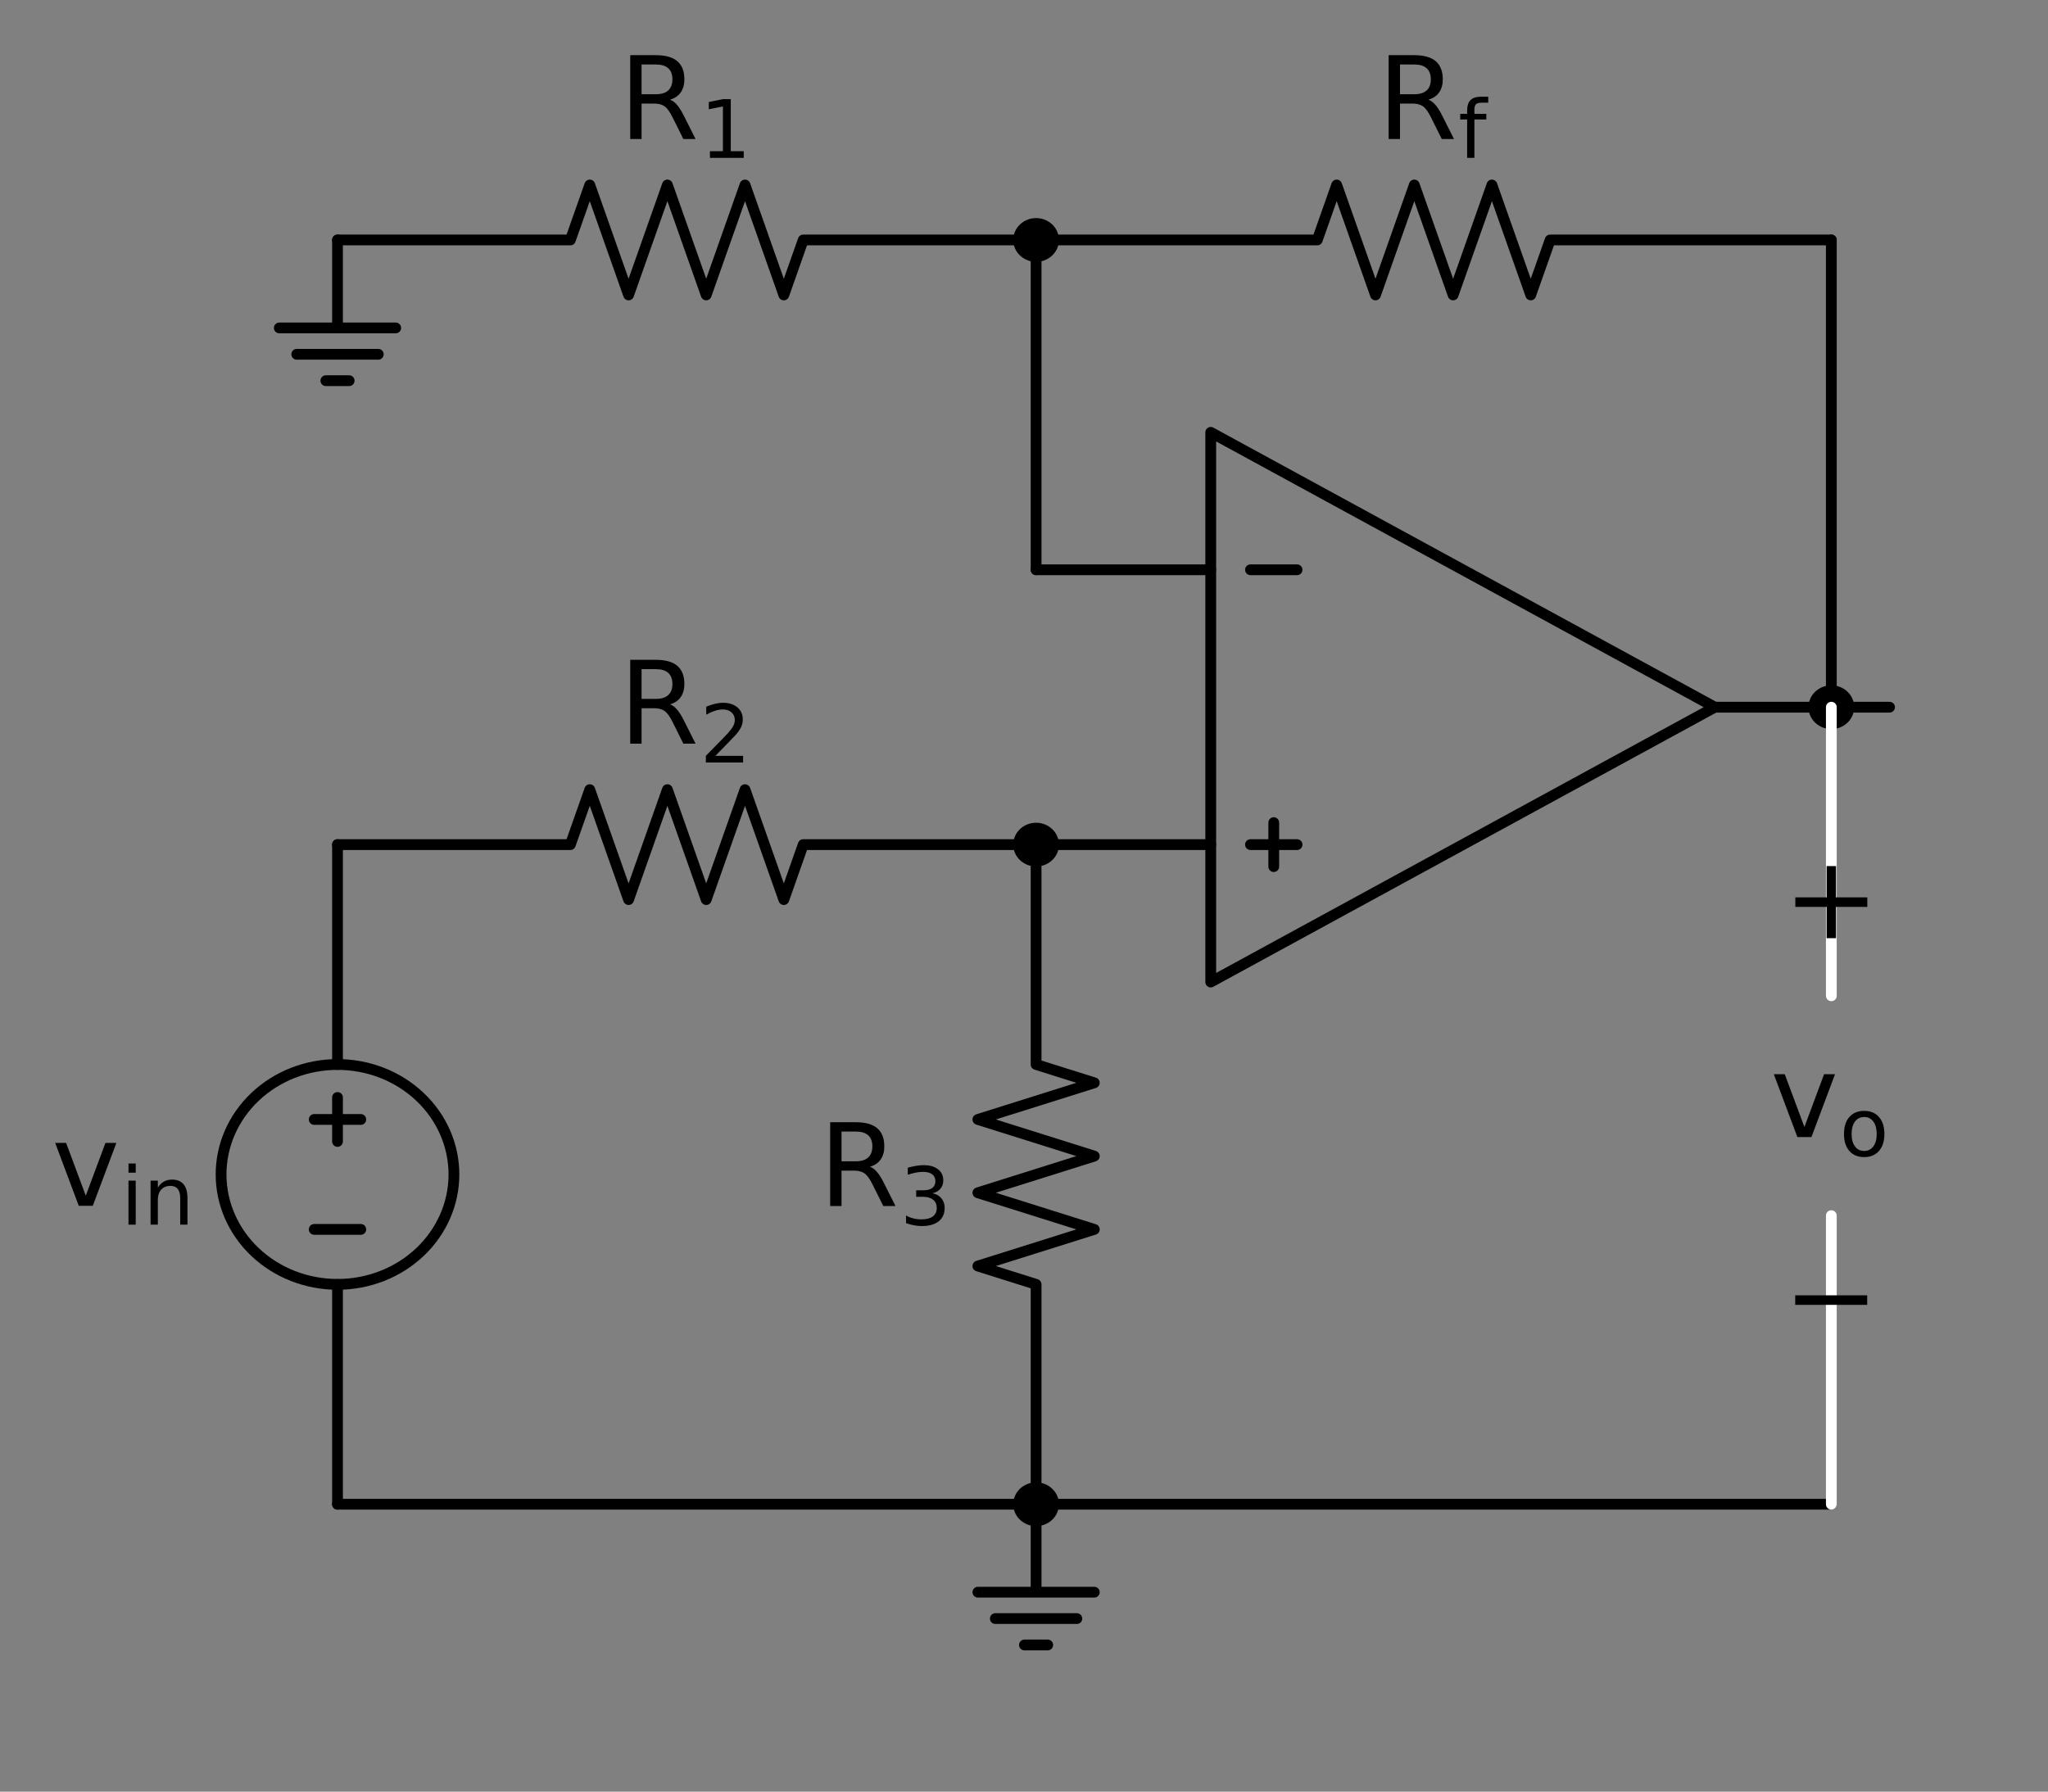<?xml version="1.0" encoding="utf-8" standalone="no"?>
<!DOCTYPE svg PUBLIC "-//W3C//DTD SVG 1.1//EN"
  "http://www.w3.org/Graphics/SVG/1.1/DTD/svg11.dtd">
<!-- Created with matplotlib (https://matplotlib.org/) -->
<svg height="249.348pt" version="1.1" viewBox="0 0 284.955 249.348" width="284.955pt" xmlns="http://www.w3.org/2000/svg" xmlns:xlink="http://www.w3.org/1999/xlink">
 <rect x="0" y="0" width="284.955" height="249.348" fill="#808080" stroke="none"/>
 <defs>
  <style type="text/css">
*{stroke-linecap:butt;stroke-linejoin:round;}
  </style>
 </defs>
 <g id="figure_1">
  <g id="patch_1">
   <path d="M 0 249.348 
L 284.955 249.348 
L 284.955 -0 
L 0 -0 
z
" style="fill:none;"/>
  </g>
  <g id="axes_1">
   <g id="patch_2">
    <path clip-path="url(#p2446132589)" d="M 144.16 35.69 
C 144.804 35.69 145.423 35.448 145.878 35.018 
C 146.334 34.587 146.59 34.004 146.59 33.395 
C 146.59 32.786 146.334 32.203 145.878 31.772 
C 145.423 31.342 144.804 31.1 144.16 31.1 
C 143.516 31.1 142.897 31.342 142.442 31.772 
C 141.986 32.203 141.73 32.786 141.73 33.395 
C 141.73 34.004 141.986 34.587 142.442 35.018 
C 142.897 35.448 143.516 35.69 144.16 35.69 
z
" style="stroke:#000000;stroke-linejoin:miter;stroke-width:1.5;"/>
   </g>
   <g id="patch_3">
    <path clip-path="url(#p2446132589)" d="M 254.808 100.715 
C 255.453 100.715 256.071 100.473 256.526 100.043 
C 256.982 99.612 257.238 99.029 257.238 98.42 
C 257.238 97.811 256.982 97.228 256.526 96.797 
C 256.071 96.367 255.453 96.125 254.808 96.125 
C 254.164 96.125 253.545 96.367 253.09 96.797 
C 252.634 97.228 252.378 97.811 252.378 98.42 
C 252.378 99.029 252.634 99.612 253.09 100.043 
C 253.545 100.473 254.164 100.715 254.808 100.715 
z
" style="stroke:#000000;stroke-linejoin:miter;stroke-width:1.5;"/>
   </g>
   <g id="patch_4">
    <path clip-path="url(#p2446132589)" d="M 144.16 119.84 
C 144.804 119.84 145.423 119.598 145.878 119.168 
C 146.334 118.737 146.59 118.154 146.59 117.545 
C 146.59 116.936 146.334 116.353 145.878 115.922 
C 145.423 115.492 144.804 115.25 144.16 115.25 
C 143.516 115.25 142.897 115.492 142.442 115.922 
C 141.986 116.353 141.73 116.936 141.73 117.545 
C 141.73 118.154 141.986 118.737 142.442 119.168 
C 142.897 119.598 143.516 119.84 144.16 119.84 
z
" style="stroke:#000000;stroke-linejoin:miter;stroke-width:1.5;"/>
   </g>
   <g id="patch_5">
    <path clip-path="url(#p2446132589)" d="M 144.16 211.64 
C 144.804 211.64 145.423 211.398 145.878 210.968 
C 146.334 210.537 146.59 209.954 146.59 209.345 
C 146.59 208.736 146.334 208.153 145.878 207.722 
C 145.423 207.292 144.804 207.05 144.16 207.05 
C 143.516 207.05 142.897 207.292 142.442 207.722 
C 141.986 208.153 141.73 208.736 141.73 209.345 
C 141.73 209.954 141.986 210.537 142.442 210.968 
C 142.897 211.398 143.516 211.64 144.16 211.64 
z
" style="stroke:#000000;stroke-linejoin:miter;stroke-width:1.5;"/>
   </g>
   <g id="patch_6">
    <path clip-path="url(#p2446132589)" d="M 46.96 178.745 
C 51.256 178.745 55.377 177.133 58.415 174.264 
C 61.453 171.395 63.16 167.503 63.16 163.445 
C 63.16 159.387 61.453 155.495 58.415 152.626 
C 55.377 149.757 51.256 148.145 46.96 148.145 
C 42.664 148.145 38.543 149.757 35.505 152.626 
C 32.467 155.495 30.76 159.387 30.76 163.445 
C 30.76 167.503 32.467 171.395 35.505 174.264 
C 38.543 177.133 42.664 178.745 46.96 178.745 
z
" style="fill:none;stroke:#000000;stroke-linejoin:miter;stroke-width:1.5;"/>
   </g>
   <g id="line2d_1">
    <path clip-path="url(#p2446132589)" d="M 177.229 120.605 
L 177.229 114.485 
" style="fill:none;stroke:#000000;stroke-linecap:round;stroke-width:1.5;"/>
   </g>
   <g id="line2d_2">
    <path clip-path="url(#p2446132589)" d="M 168.46 98.42 
L 168.46 60.17 
L 238.608 98.42 
L 168.46 136.67 
L 168.46 98.42 
M 238.608 98.42 
" style="fill:none;stroke:#000000;stroke-linecap:round;stroke-width:1.5;"/>
   </g>
   <g id="line2d_3">
    <path clip-path="url(#p2446132589)" d="M 173.989 79.295 
L 180.469 79.295 
" style="fill:none;stroke:#000000;stroke-linecap:round;stroke-width:1.5;"/>
   </g>
   <g id="line2d_4">
    <path clip-path="url(#p2446132589)" d="M 173.989 117.545 
L 180.469 117.545 
" style="fill:none;stroke:#000000;stroke-linecap:round;stroke-width:1.5;"/>
   </g>
   <g id="line2d_5">
    <path clip-path="url(#p2446132589)" d="M 238.608 98.42 
L 250.758 98.42 
L 262.908 98.42 
" style="fill:none;stroke:#000000;stroke-linecap:round;stroke-width:1.5;"/>
   </g>
   <g id="line2d_6">
    <path clip-path="url(#p2446132589)" d="M 168.46 79.295 
L 156.31 79.295 
L 144.16 79.295 
" style="fill:none;stroke:#000000;stroke-linecap:round;stroke-width:1.5;"/>
   </g>
   <g id="line2d_7">
    <path clip-path="url(#p2446132589)" d="M 144.16 79.295 
L 144.16 56.345 
L 144.16 33.395 
" style="fill:none;stroke:#000000;stroke-linecap:round;stroke-width:1.5;"/>
   </g>
   <g id="line2d_8">
    <path clip-path="url(#p2446132589)" d="M 144.16 33.395 
" style="fill:none;stroke:#000000;stroke-linecap:round;stroke-width:1.5;"/>
   </g>
   <g id="line2d_9">
    <path clip-path="url(#p2446132589)" d="M 144.16 33.395 
L 111.76 33.395 
L 109.06 41.045 
L 103.66 25.745 
L 98.26 41.045 
L 92.86 25.745 
L 87.46 41.045 
L 82.06 25.745 
L 79.36 33.395 
L 46.96 33.395 
" style="fill:none;stroke:#000000;stroke-linecap:round;stroke-width:1.5;"/>
   </g>
   <g id="line2d_10">
    <path clip-path="url(#p2446132589)" d="M 46.96 33.395 
L 46.96 45.635 
L 38.86 45.635 
L 55.06 45.635 
M 41.29 49.307 
L 52.63 49.307 
M 45.34 52.979 
L 48.58 52.979 
" style="fill:none;stroke:#000000;stroke-linecap:round;stroke-width:1.5;"/>
   </g>
   <g id="line2d_11">
    <path clip-path="url(#p2446132589)" d="M 144.16 33.395 
L 183.284 33.395 
L 185.984 25.745 
L 191.384 41.045 
L 196.784 25.745 
L 202.184 41.045 
L 207.584 25.745 
L 212.984 41.045 
L 215.684 33.395 
L 254.808 33.395 
" style="fill:none;stroke:#000000;stroke-linecap:round;stroke-width:1.5;"/>
   </g>
   <g id="line2d_12">
    <path clip-path="url(#p2446132589)" d="M 254.808 33.395 
L 254.808 65.907 
L 254.808 98.42 
" style="fill:none;stroke:#000000;stroke-linecap:round;stroke-width:1.5;"/>
   </g>
   <g id="line2d_13">
    <path clip-path="url(#p2446132589)" d="M 254.808 98.42 
" style="fill:none;stroke:#000000;stroke-linecap:round;stroke-width:1.5;"/>
   </g>
   <g id="line2d_14">
    <path clip-path="url(#p2446132589)" d="M 168.46 117.545 
L 156.31 117.545 
L 144.16 117.545 
" style="fill:none;stroke:#000000;stroke-linecap:round;stroke-width:1.5;"/>
   </g>
   <g id="line2d_15">
    <path clip-path="url(#p2446132589)" d="M 144.16 117.545 
" style="fill:none;stroke:#000000;stroke-linecap:round;stroke-width:1.5;"/>
   </g>
   <g id="line2d_16">
    <path clip-path="url(#p2446132589)" d="M 144.16 117.545 
L 144.16 148.145 
L 152.26 150.695 
L 136.06 155.795 
L 152.26 160.895 
L 136.06 165.995 
L 152.26 171.095 
L 136.06 176.195 
L 144.16 178.745 
L 144.16 209.345 
" style="fill:none;stroke:#000000;stroke-linecap:round;stroke-width:1.5;"/>
   </g>
   <g id="line2d_17">
    <path clip-path="url(#p2446132589)" d="M 144.16 209.345 
" style="fill:none;stroke:#000000;stroke-linecap:round;stroke-width:1.5;"/>
   </g>
   <g id="line2d_18">
    <path clip-path="url(#p2446132589)" d="M 144.16 209.345 
L 144.16 221.585 
L 136.06 221.585 
L 152.26 221.585 
M 138.49 225.257 
L 149.83 225.257 
M 142.54 228.929 
L 145.78 228.929 
" style="fill:none;stroke:#000000;stroke-linecap:round;stroke-width:1.5;"/>
   </g>
   <g id="line2d_19">
    <path clip-path="url(#p2446132589)" d="M 144.16 117.545 
L 111.76 117.545 
L 109.06 125.195 
L 103.66 109.895 
L 98.26 125.195 
L 92.86 109.895 
L 87.46 125.195 
L 82.06 109.895 
L 79.36 117.545 
L 46.96 117.545 
" style="fill:none;stroke:#000000;stroke-linecap:round;stroke-width:1.5;"/>
   </g>
   <g id="line2d_20">
    <path clip-path="url(#p2446132589)" d="M 46.96 209.345 
L 46.96 178.745 
L 46.96 178.745 
M 46.96 148.145 
L 46.96 148.145 
L 46.96 117.545 
" style="fill:none;stroke:#000000;stroke-linecap:round;stroke-width:1.5;"/>
   </g>
   <g id="line2d_21">
    <path clip-path="url(#p2446132589)" d="M 43.72 171.095 
L 50.2 171.095 
" style="fill:none;stroke:#000000;stroke-linecap:round;stroke-width:1.5;"/>
   </g>
   <g id="line2d_22">
    <path clip-path="url(#p2446132589)" d="M 46.96 158.855 
L 46.96 152.735 
" style="fill:none;stroke:#000000;stroke-linecap:round;stroke-width:1.5;"/>
   </g>
   <g id="line2d_23">
    <path clip-path="url(#p2446132589)" d="M 43.72 155.795 
L 50.2 155.795 
" style="fill:none;stroke:#000000;stroke-linecap:round;stroke-width:1.5;"/>
   </g>
   <g id="line2d_24">
    <path clip-path="url(#p2446132589)" d="M 46.96 209.345 
L 150.884 209.345 
L 254.808 209.345 
" style="fill:none;stroke:#000000;stroke-linecap:round;stroke-width:1.5;"/>
   </g>
   <g id="line2d_25">
    <path clip-path="url(#p2446132589)" d="M 254.808 98.42 
L 254.808 138.583 
M 254.808 169.183 
L 254.808 209.345 
" style="fill:none;stroke:#ffffff;stroke-linecap:round;stroke-width:1.5;"/>
   </g>
   <g id="text_1">
    <!-- $R_1$ -->
    <defs>
     <path d="M 44.391 34.188 
Q 47.562 33.109 50.562 29.594 
Q 53.562 26.078 56.594 19.922 
L 66.609 0 
L 56 0 
L 46.688 18.703 
Q 43.062 26.031 39.672 28.422 
Q 36.281 30.812 30.422 30.812 
L 19.672 30.812 
L 19.672 0 
L 9.812 0 
L 9.812 72.906 
L 32.078 72.906 
Q 44.578 72.906 50.734 67.672 
Q 56.891 62.453 56.891 51.906 
Q 56.891 45.016 53.688 40.469 
Q 50.484 35.938 44.391 34.188 
z
M 19.672 64.797 
L 19.672 38.922 
L 32.078 38.922 
Q 39.203 38.922 42.844 42.219 
Q 46.484 45.516 46.484 51.906 
Q 46.484 58.297 42.844 61.547 
Q 39.203 64.797 32.078 64.797 
z
" id="DejaVuSans-82"/>
     <path d="M 12.406 8.297 
L 28.516 8.297 
L 28.516 63.922 
L 10.984 60.406 
L 10.984 69.391 
L 28.422 72.906 
L 38.281 72.906 
L 38.281 8.297 
L 54.391 8.297 
L 54.391 0 
L 12.406 0 
z
" id="DejaVuSans-49"/>
    </defs>
    <g transform="translate(86.12 19.358)scale(0.16 -0.16)">
     <use transform="translate(0 0.094)" xlink:href="#DejaVuSans-82"/>
     <use transform="translate(70.439 -16.312)scale(0.7)" xlink:href="#DejaVuSans-49"/>
    </g>
   </g>
   <g id="text_2">
    <!-- $R_f$ -->
    <defs>
     <path d="M 37.109 75.984 
L 37.109 68.5 
L 28.516 68.5 
Q 23.688 68.5 21.797 66.547 
Q 19.922 64.594 19.922 59.516 
L 19.922 54.688 
L 34.719 54.688 
L 34.719 47.703 
L 19.922 47.703 
L 19.922 0 
L 10.891 0 
L 10.891 47.703 
L 2.297 47.703 
L 2.297 54.688 
L 10.891 54.688 
L 10.891 58.5 
Q 10.891 67.625 15.141 71.797 
Q 19.391 75.984 28.609 75.984 
z
" id="DejaVuSans-102"/>
    </defs>
    <g transform="translate(191.644 19.358)scale(0.16 -0.16)">
     <use transform="translate(0 0.094)" xlink:href="#DejaVuSans-82"/>
     <use transform="translate(70.439 -16.312)scale(0.7)" xlink:href="#DejaVuSans-102"/>
    </g>
   </g>
   <g id="text_3">
    <!-- $R_3$ -->
    <defs>
     <path d="M 40.578 39.312 
Q 47.656 37.797 51.625 33 
Q 55.609 28.219 55.609 21.188 
Q 55.609 10.406 48.188 4.484 
Q 40.766 -1.422 27.094 -1.422 
Q 22.516 -1.422 17.656 -0.516 
Q 12.797 0.391 7.625 2.203 
L 7.625 11.719 
Q 11.719 9.328 16.594 8.109 
Q 21.484 6.891 26.812 6.891 
Q 36.078 6.891 40.938 10.547 
Q 45.797 14.203 45.797 21.188 
Q 45.797 27.641 41.281 31.266 
Q 36.766 34.906 28.719 34.906 
L 20.219 34.906 
L 20.219 43.016 
L 29.109 43.016 
Q 36.375 43.016 40.234 45.922 
Q 44.094 48.828 44.094 54.297 
Q 44.094 59.906 40.109 62.906 
Q 36.141 65.922 28.719 65.922 
Q 24.656 65.922 20.016 65.031 
Q 15.375 64.156 9.812 62.312 
L 9.812 71.094 
Q 15.438 72.656 20.344 73.438 
Q 25.25 74.219 29.594 74.219 
Q 40.828 74.219 47.359 69.109 
Q 53.906 64.016 53.906 55.328 
Q 53.906 49.266 50.438 45.094 
Q 46.969 40.922 40.578 39.312 
z
" id="DejaVuSans-51"/>
    </defs>
    <g transform="translate(113.94 167.86)scale(0.16 -0.16)">
     <use transform="translate(0 0.094)" xlink:href="#DejaVuSans-82"/>
     <use transform="translate(70.439 -16.312)scale(0.7)" xlink:href="#DejaVuSans-51"/>
    </g>
   </g>
   <g id="text_4">
    <!-- $R_2$ -->
    <defs>
     <path d="M 19.188 8.297 
L 53.609 8.297 
L 53.609 0 
L 7.328 0 
L 7.328 8.297 
Q 12.938 14.109 22.625 23.891 
Q 32.328 33.688 34.812 36.531 
Q 39.547 41.844 41.422 45.531 
Q 43.312 49.219 43.312 52.781 
Q 43.312 58.594 39.234 62.25 
Q 35.156 65.922 28.609 65.922 
Q 23.969 65.922 18.812 64.312 
Q 13.672 62.703 7.812 59.422 
L 7.812 69.391 
Q 13.766 71.781 18.938 73 
Q 24.125 74.219 28.422 74.219 
Q 39.75 74.219 46.484 68.547 
Q 53.219 62.891 53.219 53.422 
Q 53.219 48.922 51.531 44.891 
Q 49.859 40.875 45.406 35.406 
Q 44.188 33.984 37.641 27.219 
Q 31.109 20.453 19.188 8.297 
z
" id="DejaVuSans-50"/>
    </defs>
    <g transform="translate(86.12 103.507)scale(0.16 -0.16)">
     <use transform="translate(0 0.094)" xlink:href="#DejaVuSans-82"/>
     <use transform="translate(70.439 -16.312)scale(0.7)" xlink:href="#DejaVuSans-50"/>
    </g>
   </g>
   <g id="text_5">
    <!-- $v_{in}$ -->
    <defs>
     <path d="M 2.984 54.688 
L 12.5 54.688 
L 29.594 8.797 
L 46.688 54.688 
L 56.203 54.688 
L 35.688 0 
L 23.484 0 
z
" id="DejaVuSans-118"/>
     <path d="M 9.422 54.688 
L 18.406 54.688 
L 18.406 0 
L 9.422 0 
z
M 9.422 75.984 
L 18.406 75.984 
L 18.406 64.594 
L 9.422 64.594 
z
" id="DejaVuSans-105"/>
     <path d="M 54.891 33.016 
L 54.891 0 
L 45.906 0 
L 45.906 32.719 
Q 45.906 40.484 42.875 44.328 
Q 39.844 48.188 33.797 48.188 
Q 26.516 48.188 22.312 43.547 
Q 18.109 38.922 18.109 30.906 
L 18.109 0 
L 9.078 0 
L 9.078 54.688 
L 18.109 54.688 
L 18.109 46.188 
Q 21.344 51.125 25.703 53.562 
Q 30.078 56 35.797 56 
Q 45.219 56 50.047 50.172 
Q 54.891 44.344 54.891 33.016 
z
" id="DejaVuSans-110"/>
    </defs>
    <g transform="translate(7.2 167.86)scale(0.16 -0.16)">
     <use transform="translate(0 0.312)" xlink:href="#DejaVuSans-118"/>
     <use transform="translate(60.137 -16.094)scale(0.7)" xlink:href="#DejaVuSans-105"/>
     <use transform="translate(79.585 -16.094)scale(0.7)" xlink:href="#DejaVuSans-110"/>
    </g>
   </g>
   <g id="text_6">
    <!-- + -->
    <defs>
     <path d="M 46 62.703 
L 46 35.5 
L 73.188 35.5 
L 73.188 27.203 
L 46 27.203 
L 46 0 
L 37.797 0 
L 37.797 27.203 
L 10.594 27.203 
L 10.594 35.5 
L 37.797 35.5 
L 37.797 62.703 
z
" id="DejaVuSans-43"/>
    </defs>
    <g transform="translate(248.104 130.566)scale(0.16 -0.16)">
     <use xlink:href="#DejaVuSans-43"/>
    </g>
   </g>
   <g id="text_7">
    <!-- $v_o$ -->
    <defs>
     <path d="M 30.609 48.391 
Q 23.391 48.391 19.188 42.75 
Q 14.984 37.109 14.984 27.297 
Q 14.984 17.484 19.156 11.844 
Q 23.344 6.203 30.609 6.203 
Q 37.797 6.203 41.984 11.859 
Q 46.188 17.531 46.188 27.297 
Q 46.188 37.016 41.984 42.703 
Q 37.797 48.391 30.609 48.391 
z
M 30.609 56 
Q 42.328 56 49.016 48.375 
Q 55.719 40.766 55.719 27.297 
Q 55.719 13.875 49.016 6.219 
Q 42.328 -1.422 30.609 -1.422 
Q 18.844 -1.422 12.172 6.219 
Q 5.516 13.875 5.516 27.297 
Q 5.516 40.766 12.172 48.375 
Q 18.844 56 30.609 56 
z
" id="DejaVuSans-111"/>
    </defs>
    <g transform="translate(246.328 158.298)scale(0.16 -0.16)">
     <use transform="translate(0 0.312)" xlink:href="#DejaVuSans-118"/>
     <use transform="translate(60.137 -16.094)scale(0.7)" xlink:href="#DejaVuSans-111"/>
    </g>
   </g>
   <g id="text_8">
    <!-- $-$ -->
    <defs>
     <path d="M 10.594 35.5 
L 73.188 35.5 
L 73.188 27.203 
L 10.594 27.203 
z
" id="DejaVuSans-8722"/>
    </defs>
    <g transform="translate(248.088 186.029)scale(0.16 -0.16)">
     <use transform="translate(0 0.5)" xlink:href="#DejaVuSans-8722"/>
    </g>
   </g>
  </g>
 </g>
 <defs>
  <clipPath id="p2446132589">
   <rect height="229.622" width="261.843" x="15.913" y="12.526"/>
  </clipPath>
 </defs>
</svg>
